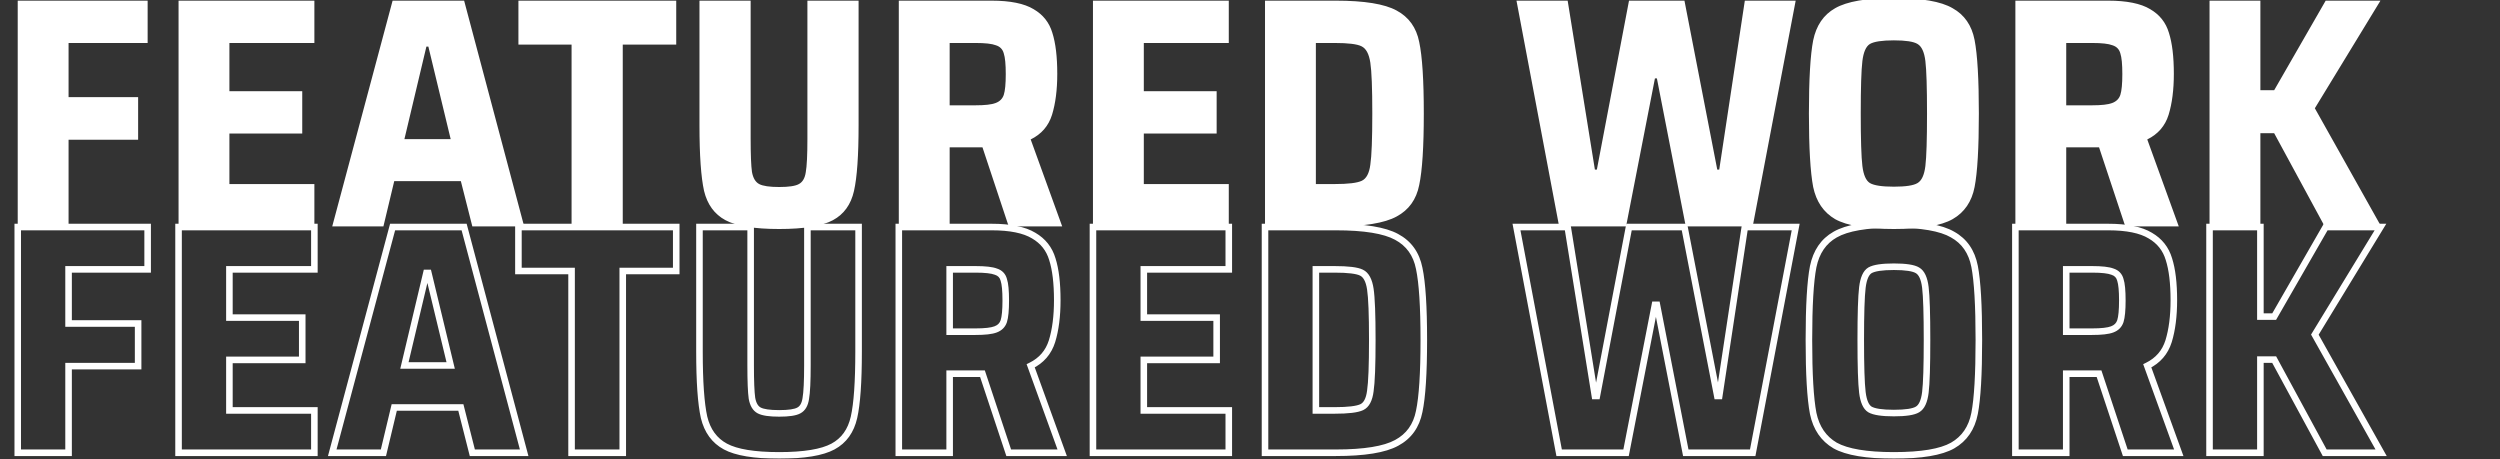 <svg width="762" height="140" viewBox="0 0 762 140" fill="none" xmlns="http://www.w3.org/2000/svg">
<rect x="0" y="0" width="762" height="140" fill="#333333" stroke="none"/>
<path d="M5.4 69V0.2H45V13.1H20.9V29.6H42.1V42.6H20.9V69H5.4ZM54.423 69V0.2H95.823V13.1H69.923V27.8H92.123V40.7H69.923V56.1H95.823V69H54.423ZM143.965 69L140.465 55.2H120.165L116.865 69H101.265L119.665 0.2H141.465L159.765 69H143.965ZM130.565 14.2H129.965L123.265 42.4H137.365L130.565 14.2ZM174.215 69V13.6H158.015V0.2H206.115V13.6H189.815V69H174.215ZM261.698 0.2V38.2C261.698 47.4 261.232 54.067 260.298 58.2C259.365 62.333 257.232 65.3 253.898 67.1C250.565 68.9 245.098 69.8 237.498 69.8C229.898 69.8 224.432 68.9 221.098 67.1C217.765 65.3 215.598 62.333 214.598 58.2C213.665 54 213.198 47.333 213.198 38.2V0.2H228.798V42.3C228.798 47.167 228.932 50.533 229.198 52.4C229.532 54.267 230.265 55.5 231.398 56.1C232.532 56.7 234.565 57 237.498 57C240.432 57 242.432 56.7 243.498 56.1C244.632 55.5 245.332 54.3 245.598 52.5C245.932 50.633 246.098 47.233 246.098 42.3V0.2H261.698ZM307.455 69L299.455 44.9H289.455V69H273.955V0.2H302.255C307.921 0.2 312.188 1.067 315.055 2.8C317.921 4.467 319.821 6.867 320.755 10C321.755 13.133 322.255 17.3 322.255 22.5C322.255 27.367 321.721 31.533 320.655 35C319.588 38.4 317.421 40.9 314.155 42.5L323.755 69H307.455ZM297.255 32.1C300.188 32.1 302.255 31.867 303.455 31.4C304.721 30.933 305.555 30.1 305.955 28.9C306.355 27.633 306.555 25.533 306.555 22.6C306.555 19.6 306.355 17.5 305.955 16.3C305.621 15.033 304.821 14.2 303.555 13.8C302.355 13.333 300.288 13.1 297.355 13.1H289.455V32.1H297.255ZM333.134 69V0.2H374.534V13.1H348.634V27.8H370.834V40.7H348.634V56.1H374.534V69H333.134ZM385.576 0.2H407.176C415.842 0.2 422.009 1.2 425.676 3.2C429.409 5.2 431.709 8.4 432.576 12.8C433.509 17.2 433.976 24.467 433.976 34.6C433.976 44.733 433.509 52 432.576 56.4C431.709 60.8 429.409 64 425.676 66C422.009 68 415.842 69 407.176 69H385.576V0.2ZM406.776 56.1C410.909 56.1 413.676 55.767 415.076 55.1C416.476 54.433 417.342 52.8 417.676 50.2C418.076 47.533 418.276 42.333 418.276 34.6C418.276 26.867 418.076 21.7 417.676 19.1C417.276 16.433 416.376 14.767 414.976 14.1C413.642 13.433 410.909 13.1 406.776 13.1H401.076V56.1H406.776ZM513.823 69L505.023 23.9H504.423L495.623 69H475.223L462.223 0.2H477.823L486.123 51.7H486.723L496.523 0.2H513.423L523.423 51.7H524.023L531.823 0.2H547.323L534.223 69H513.823ZM577.256 69.8C568.923 69.8 562.956 68.8 559.356 66.8C555.823 64.733 553.59 61.467 552.656 57C551.79 52.467 551.356 45 551.356 34.6C551.356 24.2 551.79 16.767 552.656 12.3C553.59 7.767 555.823 4.5 559.356 2.5C562.956 0.433 568.923 -0.6 577.256 -0.6C585.656 -0.6 591.623 0.433 595.156 2.5C598.756 4.5 600.99 7.733 601.856 12.2C602.723 16.667 603.156 24.133 603.156 34.6C603.156 45.067 602.723 52.533 601.856 57C600.99 61.467 598.756 64.733 595.156 66.8C591.623 68.8 585.656 69.8 577.256 69.8ZM577.256 56.9C580.856 56.9 583.256 56.533 584.456 55.8C585.723 55.067 586.523 53.333 586.856 50.6C587.19 47.867 587.356 42.533 587.356 34.6C587.356 26.667 587.19 21.333 586.856 18.6C586.523 15.867 585.723 14.133 584.456 13.4C583.256 12.667 580.856 12.3 577.256 12.3C573.656 12.3 571.223 12.667 569.956 13.4C568.756 14.133 567.99 15.867 567.656 18.6C567.323 21.333 567.156 26.667 567.156 34.6C567.156 42.533 567.323 47.867 567.656 50.6C567.99 53.333 568.756 55.067 569.956 55.8C571.223 56.533 573.656 56.9 577.256 56.9ZM647.787 69L639.787 44.9H629.787V69H614.287V0.2H642.587C648.253 0.2 652.52 1.067 655.387 2.8C658.253 4.467 660.153 6.867 661.087 10C662.087 13.133 662.587 17.3 662.587 22.5C662.587 27.367 662.053 31.533 660.987 35C659.92 38.4 657.753 40.9 654.487 42.5L664.087 69H647.787ZM637.587 32.1C640.52 32.1 642.587 31.867 643.787 31.4C645.053 30.933 645.887 30.1 646.287 28.9C646.687 27.633 646.887 25.533 646.887 22.6C646.887 19.6 646.687 17.5 646.287 16.3C645.953 15.033 645.153 14.2 643.887 13.8C642.687 13.333 640.62 13.1 637.687 13.1H629.787V32.1H637.587ZM708.566 69L693.166 40.6H688.966V69H673.466V0.2H688.966V27.5H693.166L708.866 0.2H725.566L705.566 33L725.766 69H708.566Z" fill="white"/>
<mask id="path-2-outside-1_957_2" maskUnits="userSpaceOnUse" x="4" y="67" width="724" height="73" fill="black">
<rect fill="white" x="4" y="67" width="724" height="73"/>
<path d="M5.4 138V69.2H45V82.1H20.9V98.6H42.1V111.6H20.9V138H5.4ZM54.423 138V69.2H95.823V82.1H69.923V96.8H92.123V109.7H69.923V125.1H95.823V138H54.423ZM143.965 138L140.465 124.2H120.165L116.865 138H101.265L119.665 69.2H141.465L159.765 138H143.965ZM130.565 83.2H129.965L123.265 111.4H137.365L130.565 83.2ZM174.215 138V82.6H158.015V69.2H206.115V82.6H189.815V138H174.215ZM261.698 69.2V107.2C261.698 116.4 261.232 123.067 260.298 127.2C259.365 131.333 257.232 134.3 253.898 136.1C250.565 137.9 245.098 138.8 237.498 138.8C229.898 138.8 224.432 137.9 221.098 136.1C217.765 134.3 215.598 131.333 214.598 127.2C213.665 123 213.198 116.333 213.198 107.2V69.2H228.798V111.3C228.798 116.167 228.932 119.533 229.198 121.4C229.532 123.267 230.265 124.5 231.398 125.1C232.532 125.7 234.565 126 237.498 126C240.432 126 242.432 125.7 243.498 125.1C244.632 124.5 245.332 123.3 245.598 121.5C245.932 119.633 246.098 116.233 246.098 111.3V69.2H261.698ZM307.455 138L299.455 113.9H289.455V138H273.955V69.2H302.255C307.921 69.2 312.188 70.067 315.055 71.8C317.921 73.467 319.821 75.867 320.755 79C321.755 82.133 322.255 86.3 322.255 91.5C322.255 96.367 321.721 100.533 320.655 104C319.588 107.4 317.421 109.9 314.155 111.5L323.755 138H307.455ZM297.255 101.1C300.188 101.1 302.255 100.867 303.455 100.4C304.721 99.933 305.555 99.1 305.955 97.9C306.355 96.633 306.555 94.533 306.555 91.6C306.555 88.6 306.355 86.5 305.955 85.3C305.621 84.033 304.821 83.2 303.555 82.8C302.355 82.333 300.288 82.1 297.355 82.1H289.455V101.1H297.255ZM333.134 138V69.2H374.534V82.1H348.634V96.8H370.834V109.7H348.634V125.1H374.534V138H333.134ZM385.576 69.2H407.176C415.842 69.2 422.009 70.2 425.676 72.2C429.409 74.2 431.709 77.4 432.576 81.8C433.509 86.2 433.976 93.467 433.976 103.6C433.976 113.733 433.509 121 432.576 125.4C431.709 129.8 429.409 133 425.676 135C422.009 137 415.842 138 407.176 138H385.576V69.2ZM406.776 125.1C410.909 125.1 413.676 124.767 415.076 124.1C416.476 123.433 417.342 121.8 417.676 119.2C418.076 116.533 418.276 111.333 418.276 103.6C418.276 95.867 418.076 90.7 417.676 88.1C417.276 85.433 416.376 83.767 414.976 83.1C413.642 82.433 410.909 82.1 406.776 82.1H401.076V125.1H406.776ZM513.823 138L505.023 92.9H504.423L495.623 138H475.223L462.223 69.2H477.823L486.123 120.7H486.723L496.523 69.2H513.423L523.423 120.7H524.023L531.823 69.2H547.323L534.223 138H513.823ZM577.256 138.8C568.923 138.8 562.956 137.8 559.356 135.8C555.823 133.733 553.59 130.467 552.656 126C551.79 121.467 551.356 114 551.356 103.6C551.356 93.2 551.79 85.767 552.656 81.3C553.59 76.767 555.823 73.5 559.356 71.5C562.956 69.433 568.923 68.4 577.256 68.4C585.656 68.4 591.623 69.433 595.156 71.5C598.756 73.5 600.99 76.733 601.856 81.2C602.723 85.667 603.156 93.133 603.156 103.6C603.156 114.067 602.723 121.533 601.856 126C600.99 130.467 598.756 133.733 595.156 135.8C591.623 137.8 585.656 138.8 577.256 138.8ZM577.256 125.9C580.856 125.9 583.256 125.533 584.456 124.8C585.723 124.067 586.523 122.333 586.856 119.6C587.19 116.867 587.356 111.533 587.356 103.6C587.356 95.667 587.19 90.333 586.856 87.6C586.523 84.867 585.723 83.133 584.456 82.4C583.256 81.667 580.856 81.3 577.256 81.3C573.656 81.3 571.223 81.667 569.956 82.4C568.756 83.133 567.99 84.867 567.656 87.6C567.323 90.333 567.156 95.667 567.156 103.6C567.156 111.533 567.323 116.867 567.656 119.6C567.99 122.333 568.756 124.067 569.956 124.8C571.223 125.533 573.656 125.9 577.256 125.9ZM647.787 138L639.787 113.9H629.787V138H614.287V69.2H642.587C648.253 69.2 652.52 70.067 655.387 71.8C658.253 73.467 660.153 75.867 661.087 79C662.087 82.133 662.587 86.3 662.587 91.5C662.587 96.367 662.053 100.533 660.987 104C659.92 107.4 657.753 109.9 654.487 111.5L664.087 138H647.787ZM637.587 101.1C640.52 101.1 642.587 100.867 643.787 100.4C645.053 99.933 645.887 99.1 646.287 97.9C646.687 96.633 646.887 94.533 646.887 91.6C646.887 88.6 646.687 86.5 646.287 85.3C645.953 84.033 645.153 83.2 643.887 82.8C642.687 82.333 640.62 82.1 637.687 82.1H629.787V101.1H637.587ZM708.566 138L693.166 109.6H688.966V138H673.466V69.2H688.966V96.5H693.166L708.866 69.2H725.566L705.566 102L725.766 138H708.566Z"/>
</mask>
<path d="M5.4 138H4.4V139H5.4V138ZM5.4 69.2V68.2H4.4V69.2H5.4ZM45 69.2H46V68.2H45V69.2ZM45 82.1V83.1H46V82.1H45ZM20.9 82.1V81.1H19.9V82.1H20.9ZM20.9 98.6H19.9V99.6H20.9V98.6ZM42.1 98.6H43.1V97.6H42.1V98.6ZM42.1 111.6V112.6H43.1V111.6H42.1ZM20.9 111.6V110.6H19.9V111.6H20.9ZM20.9 138V139H21.9V138H20.9ZM6.4 138V69.2H4.4V138H6.4ZM5.4 70.2H45V68.2H5.4V70.2ZM44 69.2V82.1H46V69.2H44ZM45 81.1H20.9V83.1H45V81.1ZM19.9 82.1V98.6H21.9V82.1H19.9ZM20.9 99.6H42.1V97.6H20.9V99.6ZM41.1 98.6V111.6H43.1V98.6H41.1ZM42.1 110.6H20.9V112.6H42.1V110.6ZM19.9 111.6V138H21.9V111.6H19.9ZM20.9 137H5.4V139H20.9V137ZM54.423 138H53.423V139H54.423V138ZM54.423 69.2V68.2H53.423V69.2H54.423ZM95.823 69.2H96.823V68.2H95.823V69.2ZM95.823 82.1V83.1H96.823V82.1H95.823ZM69.923 82.1V81.1H68.923V82.1H69.923ZM69.923 96.8H68.923V97.8H69.923V96.8ZM92.123 96.8H93.123V95.8H92.123V96.8ZM92.123 109.7V110.7H93.123V109.7H92.123ZM69.923 109.7V108.7H68.923V109.7H69.923ZM69.923 125.1H68.923V126.1H69.923V125.1ZM95.823 125.1H96.823V124.1H95.823V125.1ZM95.823 138V139H96.823V138H95.823ZM55.423 138V69.2H53.423V138H55.423ZM54.423 70.2H95.823V68.2H54.423V70.2ZM94.823 69.2V82.1H96.823V69.2H94.823ZM95.823 81.1H69.923V83.1H95.823V81.1ZM68.923 82.1V96.8H70.923V82.1H68.923ZM69.923 97.8H92.123V95.8H69.923V97.8ZM91.123 96.8V109.7H93.123V96.8H91.123ZM92.123 108.7H69.923V110.7H92.123V108.7ZM68.923 109.7V125.1H70.923V109.7H68.923ZM69.923 126.1H95.823V124.1H69.923V126.1ZM94.823 125.1V138H96.823V125.1H94.823ZM95.823 137H54.423V139H95.823V137ZM143.965 138L142.996 138.246L143.187 139H143.965V138ZM140.465 124.2L141.434 123.954L141.243 123.2H140.465V124.2ZM120.165 124.2V123.2H119.376L119.192 123.967L120.165 124.2ZM116.865 138V139H117.654L117.837 138.233L116.865 138ZM101.265 138L100.299 137.742L99.962 139H101.265V138ZM119.665 69.2V68.2H118.897L118.699 68.942L119.665 69.2ZM141.465 69.2L142.431 68.943L142.234 68.2H141.465V69.2ZM159.765 138V139H161.066L160.731 137.743L159.765 138ZM130.565 83.2L131.537 82.966L131.352 82.2H130.565V83.2ZM129.965 83.2V82.2H129.175L128.992 82.969L129.965 83.2ZM123.265 111.4L122.292 111.169L121.999 112.4H123.265V111.4ZM137.365 111.4V112.4H138.635L138.337 111.166L137.365 111.4ZM144.934 137.754L141.434 123.954L139.496 124.446L142.996 138.246L144.934 137.754ZM140.465 123.2H120.165V125.2H140.465V123.2ZM119.192 123.967L115.892 137.767L117.837 138.233L121.137 124.433L119.192 123.967ZM116.865 137H101.265V139H116.865V137ZM102.231 138.258L120.631 69.458L118.699 68.942L100.299 137.742L102.231 138.258ZM119.665 70.2H141.465V68.2H119.665V70.2ZM140.498 69.457L158.798 138.257L160.731 137.743L142.431 68.943L140.498 69.457ZM159.765 137H143.965V139H159.765V137ZM130.565 82.2H129.965V84.2H130.565V82.2ZM128.992 82.969L122.292 111.169L124.238 111.631L130.938 83.431L128.992 82.969ZM123.265 112.4H137.365V110.4H123.265V112.4ZM138.337 111.166L131.537 82.966L129.593 83.434L136.393 111.634L138.337 111.166ZM174.215 138H173.215V139H174.215V138ZM174.215 82.6H175.215V81.6H174.215V82.6ZM158.015 82.6H157.015V83.6H158.015V82.6ZM158.015 69.2V68.2H157.015V69.2H158.015ZM206.115 69.2H207.115V68.2H206.115V69.2ZM206.115 82.6V83.6H207.115V82.6H206.115ZM189.815 82.6V81.6H188.815V82.6H189.815ZM189.815 138V139H190.815V138H189.815ZM175.215 138V82.6H173.215V138H175.215ZM174.215 81.6H158.015V83.6H174.215V81.6ZM159.015 82.6V69.2H157.015V82.6H159.015ZM158.015 70.2H206.115V68.2H158.015V70.2ZM205.115 69.2V82.6H207.115V69.2H205.115ZM206.115 81.6H189.815V83.6H206.115V81.6ZM188.815 82.6V138H190.815V82.6H188.815ZM189.815 137H174.215V139H189.815V137ZM261.698 69.2H262.698V68.2H261.698V69.2ZM253.898 136.1L254.374 136.98L253.898 136.1ZM221.098 136.1L221.574 135.22L221.574 135.22L221.098 136.1ZM214.598 127.2L213.622 127.417L213.624 127.426L213.626 127.435L214.598 127.2ZM213.198 69.2V68.2H212.198V69.2H213.198ZM228.798 69.2H229.798V68.2H228.798V69.2ZM229.198 121.4L228.208 121.541L228.211 121.559L228.214 121.576L229.198 121.4ZM231.398 125.1L231.866 124.216L231.866 124.216L231.398 125.1ZM243.498 125.1L243.031 124.216L243.019 124.222L243.008 124.228L243.498 125.1ZM245.598 121.5L244.614 121.324L244.611 121.339L244.609 121.353L245.598 121.5ZM246.098 69.2V68.2H245.098V69.2H246.098ZM260.698 69.2V107.2H262.698V69.2H260.698ZM260.698 107.2C260.698 116.391 260.23 122.963 259.323 126.98L261.274 127.42C262.233 123.171 262.698 116.409 262.698 107.2H260.698ZM259.323 126.98C258.445 130.869 256.471 133.575 253.423 135.22L254.374 136.98C257.993 135.025 260.285 131.798 261.274 127.42L259.323 126.98ZM253.423 135.22C250.321 136.895 245.068 137.8 237.498 137.8V139.8C245.129 139.8 250.809 138.905 254.374 136.98L253.423 135.22ZM237.498 137.8C229.929 137.8 224.676 136.895 221.574 135.22L220.623 136.98C224.188 138.905 229.868 139.8 237.498 139.8V137.8ZM221.574 135.22C218.522 133.572 216.513 130.86 215.57 126.965L213.626 127.435C214.684 131.807 217.008 135.028 220.623 136.98L221.574 135.22ZM215.575 126.983C214.667 122.897 214.198 116.323 214.198 107.2H212.198C212.198 116.344 212.664 123.103 213.622 127.417L215.575 126.983ZM214.198 107.2V69.2H212.198V107.2H214.198ZM213.198 70.2H228.798V68.2H213.198V70.2ZM227.798 69.2V111.3H229.798V69.2H227.798ZM227.798 111.3C227.798 116.163 227.931 119.596 228.208 121.541L230.188 121.259C229.933 119.471 229.798 116.171 229.798 111.3H227.798ZM228.214 121.576C228.575 123.595 229.414 125.181 230.931 125.984L231.866 124.216C231.116 123.819 230.489 122.938 230.183 121.224L228.214 121.576ZM230.931 125.984C232.303 126.71 234.561 127 237.498 127V125C234.569 125 232.761 124.69 231.866 124.216L230.931 125.984ZM237.498 127C238.995 127 240.281 126.924 241.347 126.764C242.399 126.606 243.303 126.357 243.989 125.972L243.008 124.228C242.628 124.443 241.998 124.644 241.05 124.786C240.116 124.926 238.935 125 237.498 125V127ZM243.966 125.984C245.486 125.179 246.295 123.621 246.588 121.647L244.609 121.353C244.368 122.979 243.777 123.821 243.031 124.216L243.966 125.984ZM246.583 121.676C246.934 119.711 247.098 116.228 247.098 111.3H245.098C245.098 116.239 244.93 119.556 244.614 121.324L246.583 121.676ZM247.098 111.3V69.2H245.098V111.3H247.098ZM246.098 70.2H261.698V68.2H246.098V70.2ZM307.455 138L306.506 138.315L306.733 139H307.455V138ZM299.455 113.9L300.404 113.585L300.176 112.9H299.455V113.9ZM289.455 113.9V112.9H288.455V113.9H289.455ZM289.455 138V139H290.455V138H289.455ZM273.955 138H272.955V139H273.955V138ZM273.955 69.2V68.2H272.955V69.2H273.955ZM315.055 71.8L314.537 72.656L314.545 72.66L314.552 72.665L315.055 71.8ZM320.755 79L319.796 79.285L319.799 79.295L319.802 79.304L320.755 79ZM320.655 104L321.609 104.299L321.61 104.294L320.655 104ZM314.155 111.5L313.715 110.602L312.909 110.997L313.214 111.841L314.155 111.5ZM323.755 138V139H325.181L324.695 137.659L323.755 138ZM303.455 100.4L303.109 99.462L303.101 99.465L303.092 99.468L303.455 100.4ZM305.955 97.9L306.903 98.216L306.906 98.209L306.908 98.201L305.955 97.9ZM305.955 85.3L304.988 85.555L304.996 85.586L305.006 85.616L305.955 85.3ZM303.555 82.8L303.192 83.732L303.223 83.744L303.254 83.754L303.555 82.8ZM289.455 82.1V81.1H288.455V82.1H289.455ZM289.455 101.1H288.455V102.1H289.455V101.1ZM308.404 137.685L300.404 113.585L298.506 114.215L306.506 138.315L308.404 137.685ZM299.455 112.9H289.455V114.9H299.455V112.9ZM288.455 113.9V138H290.455V113.9H288.455ZM289.455 137H273.955V139H289.455V137ZM274.955 138V69.2H272.955V138H274.955ZM273.955 70.2H302.255V68.2H273.955V70.2ZM302.255 70.2C307.851 70.2 311.9 71.061 314.537 72.656L315.572 70.944C312.476 69.072 307.992 68.2 302.255 68.2V70.2ZM314.552 72.665C317.202 74.205 318.937 76.4 319.796 79.285L321.713 78.715C320.706 75.333 318.641 72.728 315.557 70.936L314.552 72.665ZM319.802 79.304C320.758 82.299 321.255 86.351 321.255 91.5H323.255C323.255 86.249 322.751 81.968 321.707 78.696L319.802 79.304ZM321.255 91.5C321.255 96.299 320.728 100.361 319.699 103.706L321.61 104.294C322.715 100.706 323.255 96.435 323.255 91.5H321.255ZM319.701 103.701C318.718 106.833 316.741 109.12 313.715 110.602L314.595 112.398C318.102 110.68 320.458 107.967 321.609 104.299L319.701 103.701ZM313.214 111.841L322.814 138.341L324.695 137.659L315.095 111.159L313.214 111.841ZM323.755 137H307.455V139H323.755V137ZM297.255 102.1C300.194 102.1 302.427 101.872 303.817 101.332L303.092 99.468C302.082 99.861 300.182 100.1 297.255 100.1V102.1ZM303.8 101.338C305.33 100.775 306.4 99.726 306.903 98.216L305.006 97.584C304.709 98.474 304.113 99.092 303.109 99.462L303.8 101.338ZM306.908 98.201C307.358 96.776 307.555 94.543 307.555 91.6H305.555C305.555 94.524 305.351 96.49 305.001 97.599L306.908 98.201ZM307.555 91.6C307.555 88.6 307.36 86.353 306.903 84.984L305.006 85.616C305.35 86.647 305.555 88.6 305.555 91.6H307.555ZM306.922 85.046C306.5 83.441 305.444 82.348 303.856 81.846L303.254 83.754C304.199 84.052 304.743 84.625 304.988 85.555L306.922 85.046ZM303.917 81.868C302.527 81.328 300.294 81.1 297.355 81.1V83.1C300.282 83.1 302.182 83.339 303.192 83.732L303.917 81.868ZM297.355 81.1H289.455V83.1H297.355V81.1ZM288.455 82.1V101.1H290.455V82.1H288.455ZM289.455 102.1H297.255V100.1H289.455V102.1ZM333.134 138H332.134V139H333.134V138ZM333.134 69.2V68.2H332.134V69.2H333.134ZM374.534 69.2H375.534V68.2H374.534V69.2ZM374.534 82.1V83.1H375.534V82.1H374.534ZM348.634 82.1V81.1H347.634V82.1H348.634ZM348.634 96.8H347.634V97.8H348.634V96.8ZM370.834 96.8H371.834V95.8H370.834V96.8ZM370.834 109.7V110.7H371.834V109.7H370.834ZM348.634 109.7V108.7H347.634V109.7H348.634ZM348.634 125.1H347.634V126.1H348.634V125.1ZM374.534 125.1H375.534V124.1H374.534V125.1ZM374.534 138V139H375.534V138H374.534ZM334.134 138V69.2H332.134V138H334.134ZM333.134 70.2H374.534V68.2H333.134V70.2ZM373.534 69.2V82.1H375.534V69.2H373.534ZM374.534 81.1H348.634V83.1H374.534V81.1ZM347.634 82.1V96.8H349.634V82.1H347.634ZM348.634 97.8H370.834V95.8H348.634V97.8ZM369.834 96.8V109.7H371.834V96.8H369.834ZM370.834 108.7H348.634V110.7H370.834V108.7ZM347.634 109.7V125.1H349.634V109.7H347.634ZM348.634 126.1H374.534V124.1H348.634V126.1ZM373.534 125.1V138H375.534V125.1H373.534ZM374.534 137H333.134V139H374.534V137ZM385.576 69.2V68.2H384.576V69.2H385.576ZM425.676 72.2L425.197 73.078L425.204 73.082L425.676 72.2ZM432.576 81.8L431.595 81.993L431.596 82L431.598 82.007L432.576 81.8ZM432.576 125.4L431.598 125.192L431.596 125.2L431.595 125.207L432.576 125.4ZM425.676 135L425.204 134.118L425.197 134.122L425.676 135ZM385.576 138H384.576V139H385.576V138ZM415.076 124.1L414.646 123.197L414.646 123.197L415.076 124.1ZM417.676 119.2L416.687 119.052L416.685 119.062L416.684 119.073L417.676 119.2ZM417.676 88.1L416.687 88.248L416.687 88.252L417.676 88.1ZM414.976 83.1L414.529 83.994L414.537 83.999L414.546 84.003L414.976 83.1ZM401.076 82.1V81.1H400.076V82.1H401.076ZM401.076 125.1H400.076V126.1H401.076V125.1ZM385.576 70.2H407.176V68.2H385.576V70.2ZM407.176 70.2C415.819 70.2 421.766 71.206 425.197 73.078L426.155 71.322C422.253 69.194 415.866 68.2 407.176 68.2V70.2ZM425.204 73.082C428.655 74.931 430.782 77.868 431.595 81.993L433.557 81.607C432.636 76.933 430.163 73.469 426.148 71.319L425.204 73.082ZM431.598 82.007C432.507 86.296 432.976 93.472 432.976 103.6H434.976C434.976 93.462 434.511 86.103 433.554 81.593L431.598 82.007ZM432.976 103.6C432.976 113.728 432.507 120.903 431.598 125.192L433.554 125.608C434.511 121.097 434.976 113.739 434.976 103.6H432.976ZM431.595 125.207C430.782 129.333 428.655 132.269 425.204 134.119L426.148 135.881C430.163 133.731 432.636 130.267 433.557 125.593L431.595 125.207ZM425.197 134.122C421.766 135.994 415.819 137 407.176 137V139C415.866 139 422.253 138.006 426.155 135.878L425.197 134.122ZM407.176 137H385.576V139H407.176V137ZM386.576 138V69.2H384.576V138H386.576ZM406.776 126.1C408.865 126.1 410.633 126.016 412.07 125.843C413.49 125.672 414.659 125.406 415.506 125.003L414.646 123.197C414.092 123.461 413.178 123.695 411.831 123.857C410.502 124.017 408.82 124.1 406.776 124.1V126.1ZM415.506 125.003C417.379 124.111 418.321 122.029 418.668 119.327L416.684 119.073C416.364 121.571 415.573 122.756 414.646 123.197L415.506 125.003ZM418.665 119.348C419.078 116.596 419.276 111.323 419.276 103.6H417.276C417.276 111.343 417.074 116.47 416.687 119.052L418.665 119.348ZM419.276 103.6C419.276 95.879 419.078 90.636 418.664 87.948L416.687 88.252C417.074 90.764 417.276 95.855 417.276 103.6H419.276ZM418.665 87.952C418.251 85.197 417.274 83.087 415.406 82.197L414.546 84.003C415.478 84.447 416.3 85.67 416.687 88.248L418.665 87.952ZM415.423 82.206C414.601 81.795 413.448 81.528 412.047 81.357C410.625 81.184 408.865 81.1 406.776 81.1V83.1C408.82 83.1 410.493 83.183 411.805 83.343C413.137 83.505 414.017 83.739 414.529 83.994L415.423 82.206ZM406.776 81.1H401.076V83.1H406.776V81.1ZM400.076 82.1V125.1H402.076V82.1H400.076ZM401.076 126.1H406.776V124.1H401.076V126.1ZM513.823 138L512.842 138.192L513 139H513.823V138ZM505.023 92.9L506.005 92.709L505.847 91.9H505.023V92.9ZM504.423 92.9V91.9H503.6L503.442 92.709L504.423 92.9ZM495.623 138V139H496.447L496.605 138.192L495.623 138ZM475.223 138L474.241 138.186L474.395 139H475.223V138ZM462.223 69.2V68.2H461.017L461.241 69.386L462.223 69.2ZM477.823 69.2L478.811 69.041L478.675 68.2H477.823V69.2ZM486.123 120.7L485.136 120.859L485.272 121.7H486.123V120.7ZM486.723 120.7V121.7H487.551L487.706 120.887L486.723 120.7ZM496.523 69.2V68.2H495.696L495.541 69.013L496.523 69.2ZM513.423 69.2L514.405 69.009L514.248 68.2H513.423V69.2ZM523.423 120.7L522.442 120.891L522.599 121.7H523.423V120.7ZM524.023 120.7V121.7H524.883L525.012 120.85L524.023 120.7ZM531.823 69.2V68.2H530.963L530.835 69.05L531.823 69.2ZM547.323 69.2L548.306 69.387L548.532 68.2H547.323V69.2ZM534.223 138V139H535.051L535.206 138.187L534.223 138ZM514.805 137.808L506.005 92.709L504.042 93.091L512.842 138.192L514.805 137.808ZM505.023 91.9H504.423V93.9H505.023V91.9ZM503.442 92.709L494.642 137.808L496.605 138.192L505.405 93.091L503.442 92.709ZM495.623 137H475.223V139H495.623V137ZM476.206 137.814L463.206 69.014L461.241 69.386L474.241 138.186L476.206 137.814ZM462.223 70.2H477.823V68.2H462.223V70.2ZM476.836 69.359L485.136 120.859L487.111 120.541L478.811 69.041L476.836 69.359ZM486.123 121.7H486.723V119.7H486.123V121.7ZM487.706 120.887L497.506 69.387L495.541 69.013L485.741 120.513L487.706 120.887ZM496.523 70.2H513.423V68.2H496.523V70.2ZM512.442 69.391L522.442 120.891L524.405 120.509L514.405 69.009L512.442 69.391ZM523.423 121.7H524.023V119.7H523.423V121.7ZM525.012 120.85L532.812 69.35L530.835 69.05L523.035 120.55L525.012 120.85ZM531.823 70.2H547.323V68.2H531.823V70.2ZM546.341 69.013L533.241 137.813L535.206 138.187L548.306 69.387L546.341 69.013ZM534.223 137H513.823V139H534.223V137ZM559.356 135.8L558.851 136.663L558.861 136.669L558.871 136.674L559.356 135.8ZM552.656 126L551.674 126.188L551.676 126.196L551.677 126.205L552.656 126ZM552.656 81.3L551.677 81.098L551.675 81.109L552.656 81.3ZM559.356 71.5L559.849 72.37L559.854 72.367L559.356 71.5ZM595.156 71.5L594.651 72.363L594.661 72.369L594.671 72.374L595.156 71.5ZM601.856 81.2L602.838 81.01L602.838 81.01L601.856 81.2ZM601.856 126L602.838 126.19L602.838 126.19L601.856 126ZM595.156 135.8L595.649 136.67L595.654 136.667L595.156 135.8ZM584.456 124.8L583.955 123.935L583.945 123.941L583.935 123.947L584.456 124.8ZM586.856 119.6L585.864 119.479L585.864 119.479L586.856 119.6ZM586.856 87.6L585.864 87.721L585.864 87.721L586.856 87.6ZM584.456 82.4L583.935 83.253L583.945 83.26L583.955 83.265L584.456 82.4ZM569.956 82.4L569.455 81.535L569.445 81.54L569.435 81.547L569.956 82.4ZM567.656 87.6L568.649 87.721L568.649 87.721L567.656 87.6ZM567.656 119.6L568.649 119.479L568.649 119.479L567.656 119.6ZM569.956 124.8L569.435 125.653L569.445 125.659L569.455 125.665L569.956 124.8ZM577.256 137.8C568.952 137.8 563.206 136.795 559.842 134.926L558.871 136.674C562.707 138.805 568.894 139.8 577.256 139.8V137.8ZM559.861 134.937C556.601 133.03 554.518 130.021 553.635 125.795L551.677 126.205C552.661 130.913 555.045 134.437 558.851 136.663L559.861 134.937ZM553.638 125.812C552.791 121.38 552.356 113.995 552.356 103.6H550.356C550.356 114.005 550.788 121.554 551.674 126.188L553.638 125.812ZM552.356 103.6C552.356 93.204 552.791 85.855 553.638 81.49L551.675 81.109C550.788 85.679 550.356 93.196 550.356 103.6H552.356ZM553.636 81.502C554.52 77.207 556.603 74.207 559.849 72.37L558.864 70.63C555.043 72.793 552.659 76.326 551.677 81.098L553.636 81.502ZM559.854 72.367C563.214 70.439 568.954 69.4 577.256 69.4V67.4C568.892 67.4 562.699 68.428 558.858 70.633L559.854 72.367ZM577.256 69.4C585.629 69.4 591.363 70.44 594.651 72.363L595.661 70.637C591.883 68.427 585.683 67.4 577.256 67.4V69.4ZM594.671 72.374C597.983 74.215 600.057 77.179 600.875 81.391L602.838 81.01C601.922 76.287 599.529 72.785 595.642 70.626L594.671 72.374ZM600.875 81.391C601.721 85.754 602.156 93.137 602.156 103.6H604.156C604.156 93.13 603.725 85.579 602.838 81.01L600.875 81.391ZM602.156 103.6C602.156 114.063 601.721 121.446 600.875 125.81L602.838 126.19C603.725 121.621 604.156 114.07 604.156 103.6H602.156ZM600.875 125.81C600.057 130.022 597.98 133.026 594.658 134.933L595.654 136.667C599.532 134.441 601.922 130.911 602.838 126.19L600.875 125.81ZM594.664 134.93C591.371 136.793 585.631 137.8 577.256 137.8V139.8C585.681 139.8 591.875 138.807 595.649 136.67L594.664 134.93ZM577.256 126.9C579.085 126.9 580.64 126.807 581.907 126.614C583.157 126.423 584.211 126.122 584.978 125.653L583.935 123.947C583.502 124.211 582.756 124.461 581.605 124.636C580.473 124.809 579.027 124.9 577.256 124.9V126.9ZM584.957 125.665C586.66 124.679 587.509 122.509 587.849 119.721L585.864 119.479C585.537 122.157 584.786 123.454 583.955 123.935L584.957 125.665ZM587.849 119.721C588.191 116.918 588.356 111.525 588.356 103.6H586.356C586.356 111.542 586.188 116.815 585.864 119.479L587.849 119.721ZM588.356 103.6C588.356 95.675 588.191 90.282 587.849 87.479L585.864 87.721C586.188 90.385 586.356 95.658 586.356 103.6H588.356ZM587.849 87.479C587.509 84.691 586.66 82.52 584.957 81.535L583.955 83.265C584.786 83.746 585.537 85.043 585.864 87.721L587.849 87.479ZM584.978 81.547C584.211 81.078 583.157 80.777 581.907 80.587C580.64 80.393 579.085 80.3 577.256 80.3V82.3C579.027 82.3 580.473 82.391 581.605 82.564C582.756 82.739 583.502 82.989 583.935 83.253L584.978 81.547ZM577.256 80.3C575.427 80.3 573.865 80.393 572.582 80.586C571.314 80.777 570.247 81.076 569.455 81.535L570.457 83.265C570.933 82.99 571.715 82.74 572.88 82.564C574.031 82.391 575.486 82.3 577.256 82.3V80.3ZM569.435 81.547C567.81 82.54 567.002 84.707 566.664 87.479L568.649 87.721C568.977 85.027 569.702 83.727 570.478 83.253L569.435 81.547ZM566.664 87.479C566.322 90.282 566.156 95.675 566.156 103.6H568.156C568.156 95.658 568.324 90.385 568.649 87.721L566.664 87.479ZM566.156 103.6C566.156 111.525 566.322 116.918 566.664 119.721L568.649 119.479C568.324 116.815 568.156 111.542 568.156 103.6H566.156ZM566.664 119.721C567.002 122.494 567.81 124.66 569.435 125.653L570.478 123.947C569.702 123.473 568.977 122.173 568.649 119.479L566.664 119.721ZM569.455 125.665C570.247 126.124 571.314 126.423 572.582 126.614C573.865 126.807 575.427 126.9 577.256 126.9V124.9C575.486 124.9 574.031 124.81 572.88 124.636C571.715 124.461 570.933 124.21 570.457 123.935L569.455 125.665ZM647.787 138L646.838 138.315L647.065 139H647.787V138ZM639.787 113.9L640.736 113.585L640.508 112.9H639.787V113.9ZM629.787 113.9V112.9H628.787V113.9H629.787ZM629.787 138V139H630.787V138H629.787ZM614.287 138H613.287V139H614.287V138ZM614.287 69.2V68.2H613.287V69.2H614.287ZM655.387 71.8L654.869 72.656L654.877 72.66L654.884 72.665L655.387 71.8ZM661.087 79L660.128 79.285L660.131 79.295L660.134 79.304L661.087 79ZM660.987 104L661.941 104.299L661.942 104.294L660.987 104ZM654.487 111.5L654.047 110.602L653.241 110.997L653.547 111.841L654.487 111.5ZM664.087 138V139H665.513L665.027 137.659L664.087 138ZM643.787 100.4L643.441 99.462L643.433 99.465L643.424 99.468L643.787 100.4ZM646.287 97.9L647.235 98.216L647.238 98.209L647.24 98.201L646.287 97.9ZM646.287 85.3L645.32 85.555L645.328 85.586L645.338 85.616L646.287 85.3ZM643.887 82.8L643.524 83.732L643.555 83.744L643.586 83.754L643.887 82.8ZM629.787 82.1V81.1H628.787V82.1H629.787ZM629.787 101.1H628.787V102.1H629.787V101.1ZM648.736 137.685L640.736 113.585L638.838 114.215L646.838 138.315L648.736 137.685ZM639.787 112.9H629.787V114.9H639.787V112.9ZM628.787 113.9V138H630.787V113.9H628.787ZM629.787 137H614.287V139H629.787V137ZM615.287 138V69.2H613.287V138H615.287ZM614.287 70.2H642.587V68.2H614.287V70.2ZM642.587 70.2C648.183 70.2 652.233 71.061 654.869 72.656L655.904 70.944C652.808 69.072 648.324 68.2 642.587 68.2V70.2ZM654.884 72.665C657.534 74.205 659.269 76.4 660.128 79.285L662.045 78.715C661.038 75.333 658.973 72.728 655.889 70.936L654.884 72.665ZM660.134 79.304C661.09 82.299 661.587 86.351 661.587 91.5H663.587C663.587 86.249 663.084 81.968 662.039 78.696L660.134 79.304ZM661.587 91.5C661.587 96.299 661.06 100.361 660.031 103.706L661.942 104.294C663.047 100.706 663.587 96.435 663.587 91.5H661.587ZM660.033 103.701C659.05 106.833 657.073 109.12 654.047 110.602L654.927 112.398C658.434 110.68 660.79 107.967 661.941 104.299L660.033 103.701ZM653.547 111.841L663.147 138.341L665.027 137.659L655.427 111.159L653.547 111.841ZM664.087 137H647.787V139H664.087V137ZM637.587 102.1C640.526 102.1 642.759 101.872 644.149 101.332L643.424 99.468C642.414 99.861 640.514 100.1 637.587 100.1V102.1ZM644.132 101.338C645.662 100.775 646.732 99.726 647.235 98.216L645.338 97.584C645.041 98.474 644.445 99.092 643.441 99.462L644.132 101.338ZM647.24 98.201C647.69 96.776 647.887 94.543 647.887 91.6H645.887C645.887 94.524 645.683 96.49 645.333 97.599L647.24 98.201ZM647.887 91.6C647.887 88.6 647.692 86.353 647.235 84.984L645.338 85.616C645.682 86.647 645.887 88.6 645.887 91.6H647.887ZM647.254 85.046C646.832 83.441 645.776 82.348 644.188 81.846L643.586 83.754C644.531 84.052 645.075 84.625 645.32 85.555L647.254 85.046ZM644.249 81.868C642.859 81.328 640.626 81.1 637.687 81.1V83.1C640.614 83.1 642.514 83.339 643.524 83.732L644.249 81.868ZM637.687 81.1H629.787V83.1H637.687V81.1ZM628.787 82.1V101.1H630.787V82.1H628.787ZM629.787 102.1H637.587V100.1H629.787V102.1ZM708.566 138L707.687 138.477L707.971 139H708.566V138ZM693.166 109.6L694.045 109.123L693.762 108.6H693.166V109.6ZM688.966 109.6V108.6H687.966V109.6H688.966ZM688.966 138V139H689.966V138H688.966ZM673.466 138H672.466V139H673.466V138ZM673.466 69.2V68.2H672.466V69.2H673.466ZM688.966 69.2H689.966V68.2H688.966V69.2ZM688.966 96.5H687.966V97.5H688.966V96.5ZM693.166 96.5V97.5H693.745L694.033 96.999L693.166 96.5ZM708.866 69.2V68.2H708.288L708 68.701L708.866 69.2ZM725.566 69.2L726.42 69.721L727.347 68.2H725.566V69.2ZM705.566 102L704.713 101.479L704.408 101.979L704.694 102.489L705.566 102ZM725.766 138V139H727.474L726.639 137.511L725.766 138ZM709.445 137.523L694.045 109.123L692.287 110.077L707.687 138.477L709.445 137.523ZM693.166 108.6H688.966V110.6H693.166V108.6ZM687.966 109.6V138H689.966V109.6H687.966ZM688.966 137H673.466V139H688.966V137ZM674.466 138V69.2H672.466V138H674.466ZM673.466 70.2H688.966V68.2H673.466V70.2ZM687.966 69.2V96.5H689.966V69.2H687.966ZM688.966 97.5H693.166V95.5H688.966V97.5ZM694.033 96.999L709.733 69.698L708 68.701L692.3 96.001L694.033 96.999ZM708.866 70.2H725.566V68.2H708.866V70.2ZM724.713 68.679L704.713 101.479L706.42 102.521L726.42 69.721L724.713 68.679ZM704.694 102.489L724.894 138.489L726.639 137.511L706.439 101.511L704.694 102.489ZM725.766 137H708.566V139H725.766V137Z" fill="white" style="mix-blend-mode:exclusion" mask="url(#path-2-outside-1_957_2)"/>
</svg>
